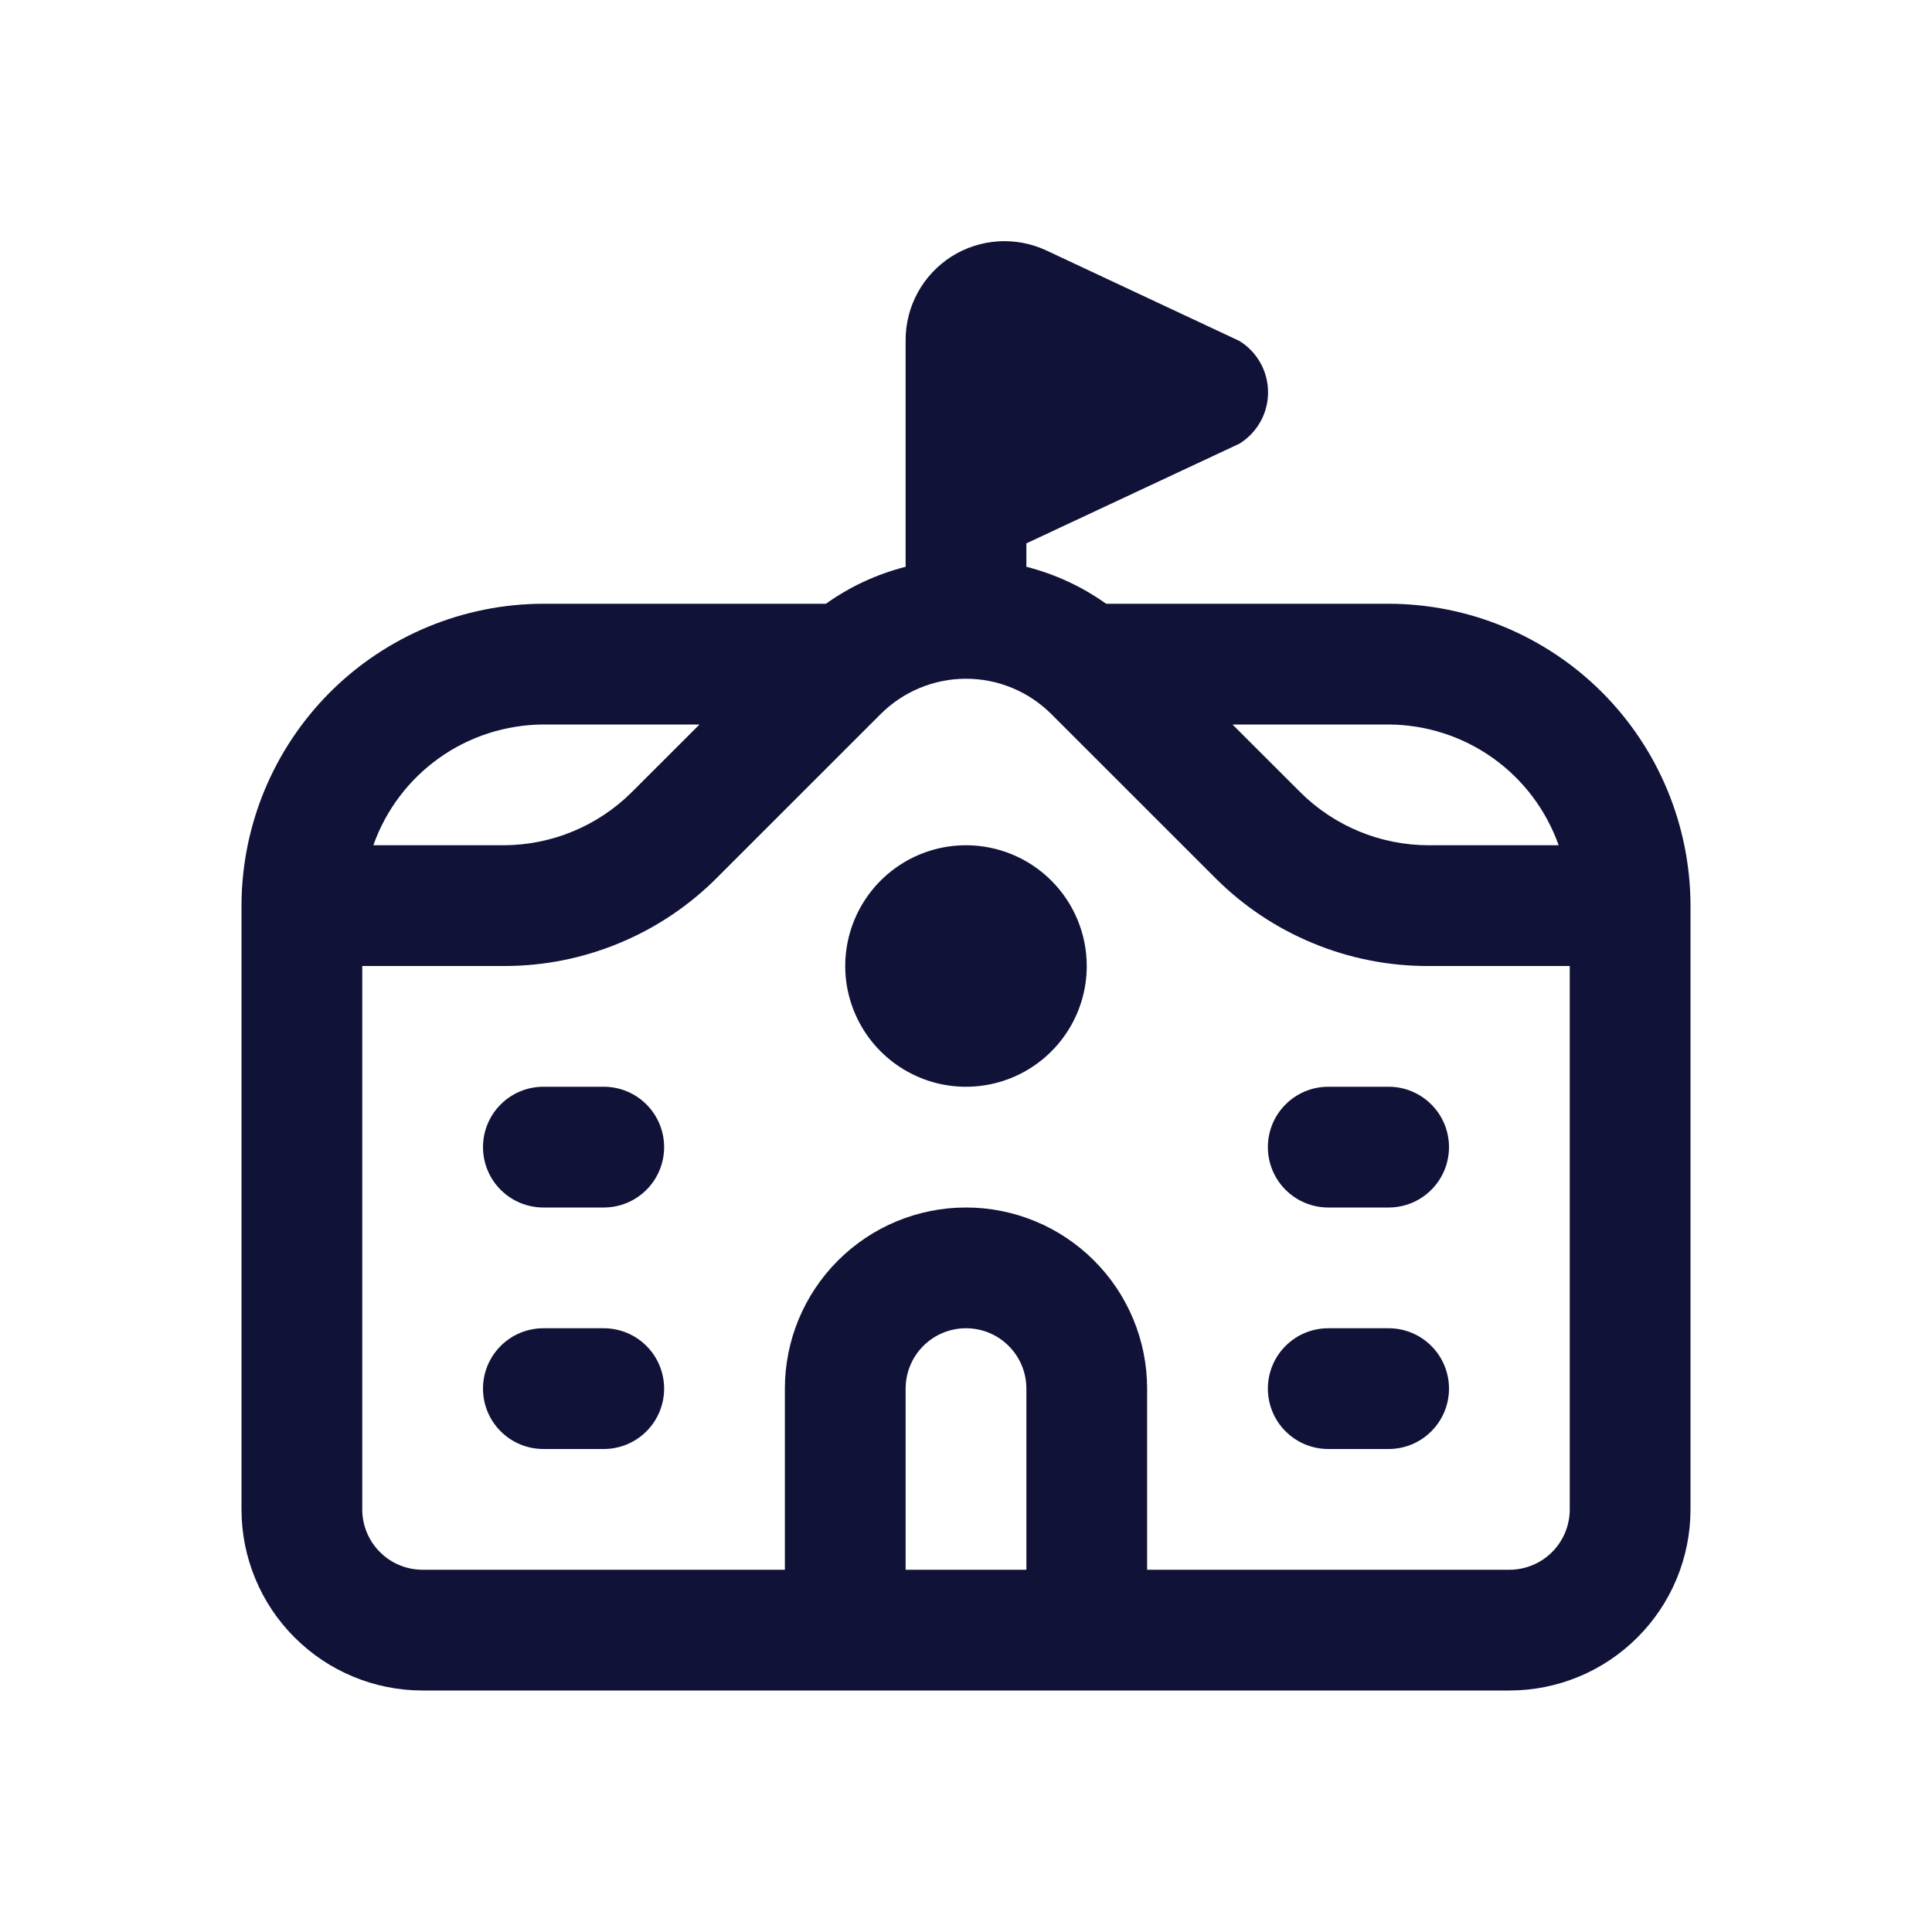 <svg width="32" height="32" viewBox="0 0 32 32" fill="none" xmlns="http://www.w3.org/2000/svg">
<g clip-path="url(#clip0)" filter="url(#filter0_d)">
<path d="M23 6H18.321C17.922 5.716 17.474 5.508 17 5.388V5L20.53 3.348C20.675 3.258 20.794 3.133 20.877 2.984C20.96 2.836 21.003 2.668 21.003 2.498C21.003 2.328 20.96 2.16 20.877 2.012C20.794 1.863 20.675 1.738 20.53 1.648L17.33 0.148C17.08 0.031 16.805 -0.02 16.53 -0.002C16.255 0.016 15.988 0.103 15.756 0.251C15.524 0.4 15.332 0.605 15.2 0.847C15.068 1.089 14.999 1.36 15 1.636V5.388C14.526 5.508 14.078 5.716 13.68 6H9C7.674 6.002 6.404 6.529 5.466 7.466C4.529 8.404 4.002 9.674 4 11L4 21C4 21.796 4.316 22.559 4.879 23.121C5.441 23.684 6.204 24 7 24H25C25.796 24 26.559 23.684 27.121 23.121C27.684 22.559 28 21.796 28 21V11C27.998 9.674 27.471 8.404 26.534 7.466C25.596 6.529 24.326 6.002 23 6ZM25.816 10H23.657C22.862 9.998 22.099 9.682 21.536 9.121L20.414 8H23C23.618 8.003 24.221 8.196 24.725 8.554C25.229 8.912 25.61 9.417 25.816 10ZM9 8H11.586L10.464 9.121C9.9 9.682 9.138 9.998 8.343 10H6.184C6.39 9.417 6.771 8.912 7.275 8.554C7.779 8.196 8.382 8.003 9 8ZM17 22H15V19C15 18.735 15.105 18.48 15.293 18.293C15.48 18.105 15.735 18 16 18C16.265 18 16.52 18.105 16.707 18.293C16.895 18.48 17 18.735 17 19V22ZM25 22H19V19C19 18.204 18.684 17.441 18.121 16.879C17.559 16.316 16.796 16 16 16C15.204 16 14.441 16.316 13.879 16.879C13.316 17.441 13 18.204 13 19V22H7C6.735 22 6.48 21.895 6.293 21.707C6.105 21.52 6 21.265 6 21V12H8.343C9 12.002 9.65 11.873 10.257 11.621C10.864 11.37 11.415 11.001 11.878 10.535L14.586 7.828C14.961 7.453 15.47 7.242 16 7.242C16.53 7.242 17.039 7.453 17.414 7.828L20.122 10.535C20.585 11.001 21.136 11.37 21.743 11.621C22.35 11.873 23 12.002 23.657 12H26V21C26 21.265 25.895 21.52 25.707 21.707C25.52 21.895 25.265 22 25 22ZM11 15C11 15.265 10.895 15.52 10.707 15.707C10.52 15.895 10.265 16 10 16H9C8.735 16 8.48 15.895 8.293 15.707C8.105 15.52 8 15.265 8 15C8 14.735 8.105 14.48 8.293 14.293C8.48 14.105 8.735 14 9 14H10C10.265 14 10.52 14.105 10.707 14.293C10.895 14.48 11 14.735 11 15ZM11 19C11 19.265 10.895 19.52 10.707 19.707C10.52 19.895 10.265 20 10 20H9C8.735 20 8.48 19.895 8.293 19.707C8.105 19.52 8 19.265 8 19C8 18.735 8.105 18.48 8.293 18.293C8.48 18.105 8.735 18 9 18H10C10.265 18 10.52 18.105 10.707 18.293C10.895 18.48 11 18.735 11 19ZM24 15C24 15.265 23.895 15.52 23.707 15.707C23.52 15.895 23.265 16 23 16H22C21.735 16 21.48 15.895 21.293 15.707C21.105 15.52 21 15.265 21 15C21 14.735 21.105 14.48 21.293 14.293C21.48 14.105 21.735 14 22 14H23C23.265 14 23.52 14.105 23.707 14.293C23.895 14.48 24 14.735 24 15ZM24 19C24 19.265 23.895 19.52 23.707 19.707C23.52 19.895 23.265 20 23 20H22C21.735 20 21.48 19.895 21.293 19.707C21.105 19.52 21 19.265 21 19C21 18.735 21.105 18.48 21.293 18.293C21.48 18.105 21.735 18 22 18H23C23.265 18 23.52 18.105 23.707 18.293C23.895 18.48 24 18.735 24 19ZM18 12C18 12.396 17.883 12.782 17.663 13.111C17.443 13.44 17.131 13.696 16.765 13.848C16.4 13.999 15.998 14.039 15.61 13.962C15.222 13.884 14.866 13.694 14.586 13.414C14.306 13.134 14.116 12.778 14.038 12.39C13.961 12.002 14.001 11.6 14.152 11.235C14.304 10.869 14.56 10.557 14.889 10.337C15.218 10.117 15.604 10 16 10C16.53 10 17.039 10.211 17.414 10.586C17.789 10.961 18 11.47 18 12Z" fill="#111238"/>
</g>
<defs>
<filter id="filter0_d" x="0" y="0" width="32" height="32" filterUnits="userSpaceOnUse" color-interpolation-filters="sRGB">
<feFlood flood-opacity="0" result="BackgroundImageFix"/>
<feColorMatrix in="SourceAlpha" type="matrix" values="0 0 0 0 0 0 0 0 0 0 0 0 0 0 0 0 0 0 127 0"/>
<feOffset dy="4"/>
<feGaussianBlur stdDeviation="2"/>
<feColorMatrix type="matrix" values="0 0 0 0 0 0 0 0 0 0 0 0 0 0 0 0 0 0 0.25 0"/>
<feBlend mode="normal" in2="BackgroundImageFix" result="effect1_dropShadow"/>
<feBlend mode="normal" in="SourceGraphic" in2="effect1_dropShadow" result="shape"/>
</filter>
<clipPath id="clip0">
<rect width="24" height="24" fill="white" transform="translate(4)"/>
</clipPath>
</defs>
</svg>
